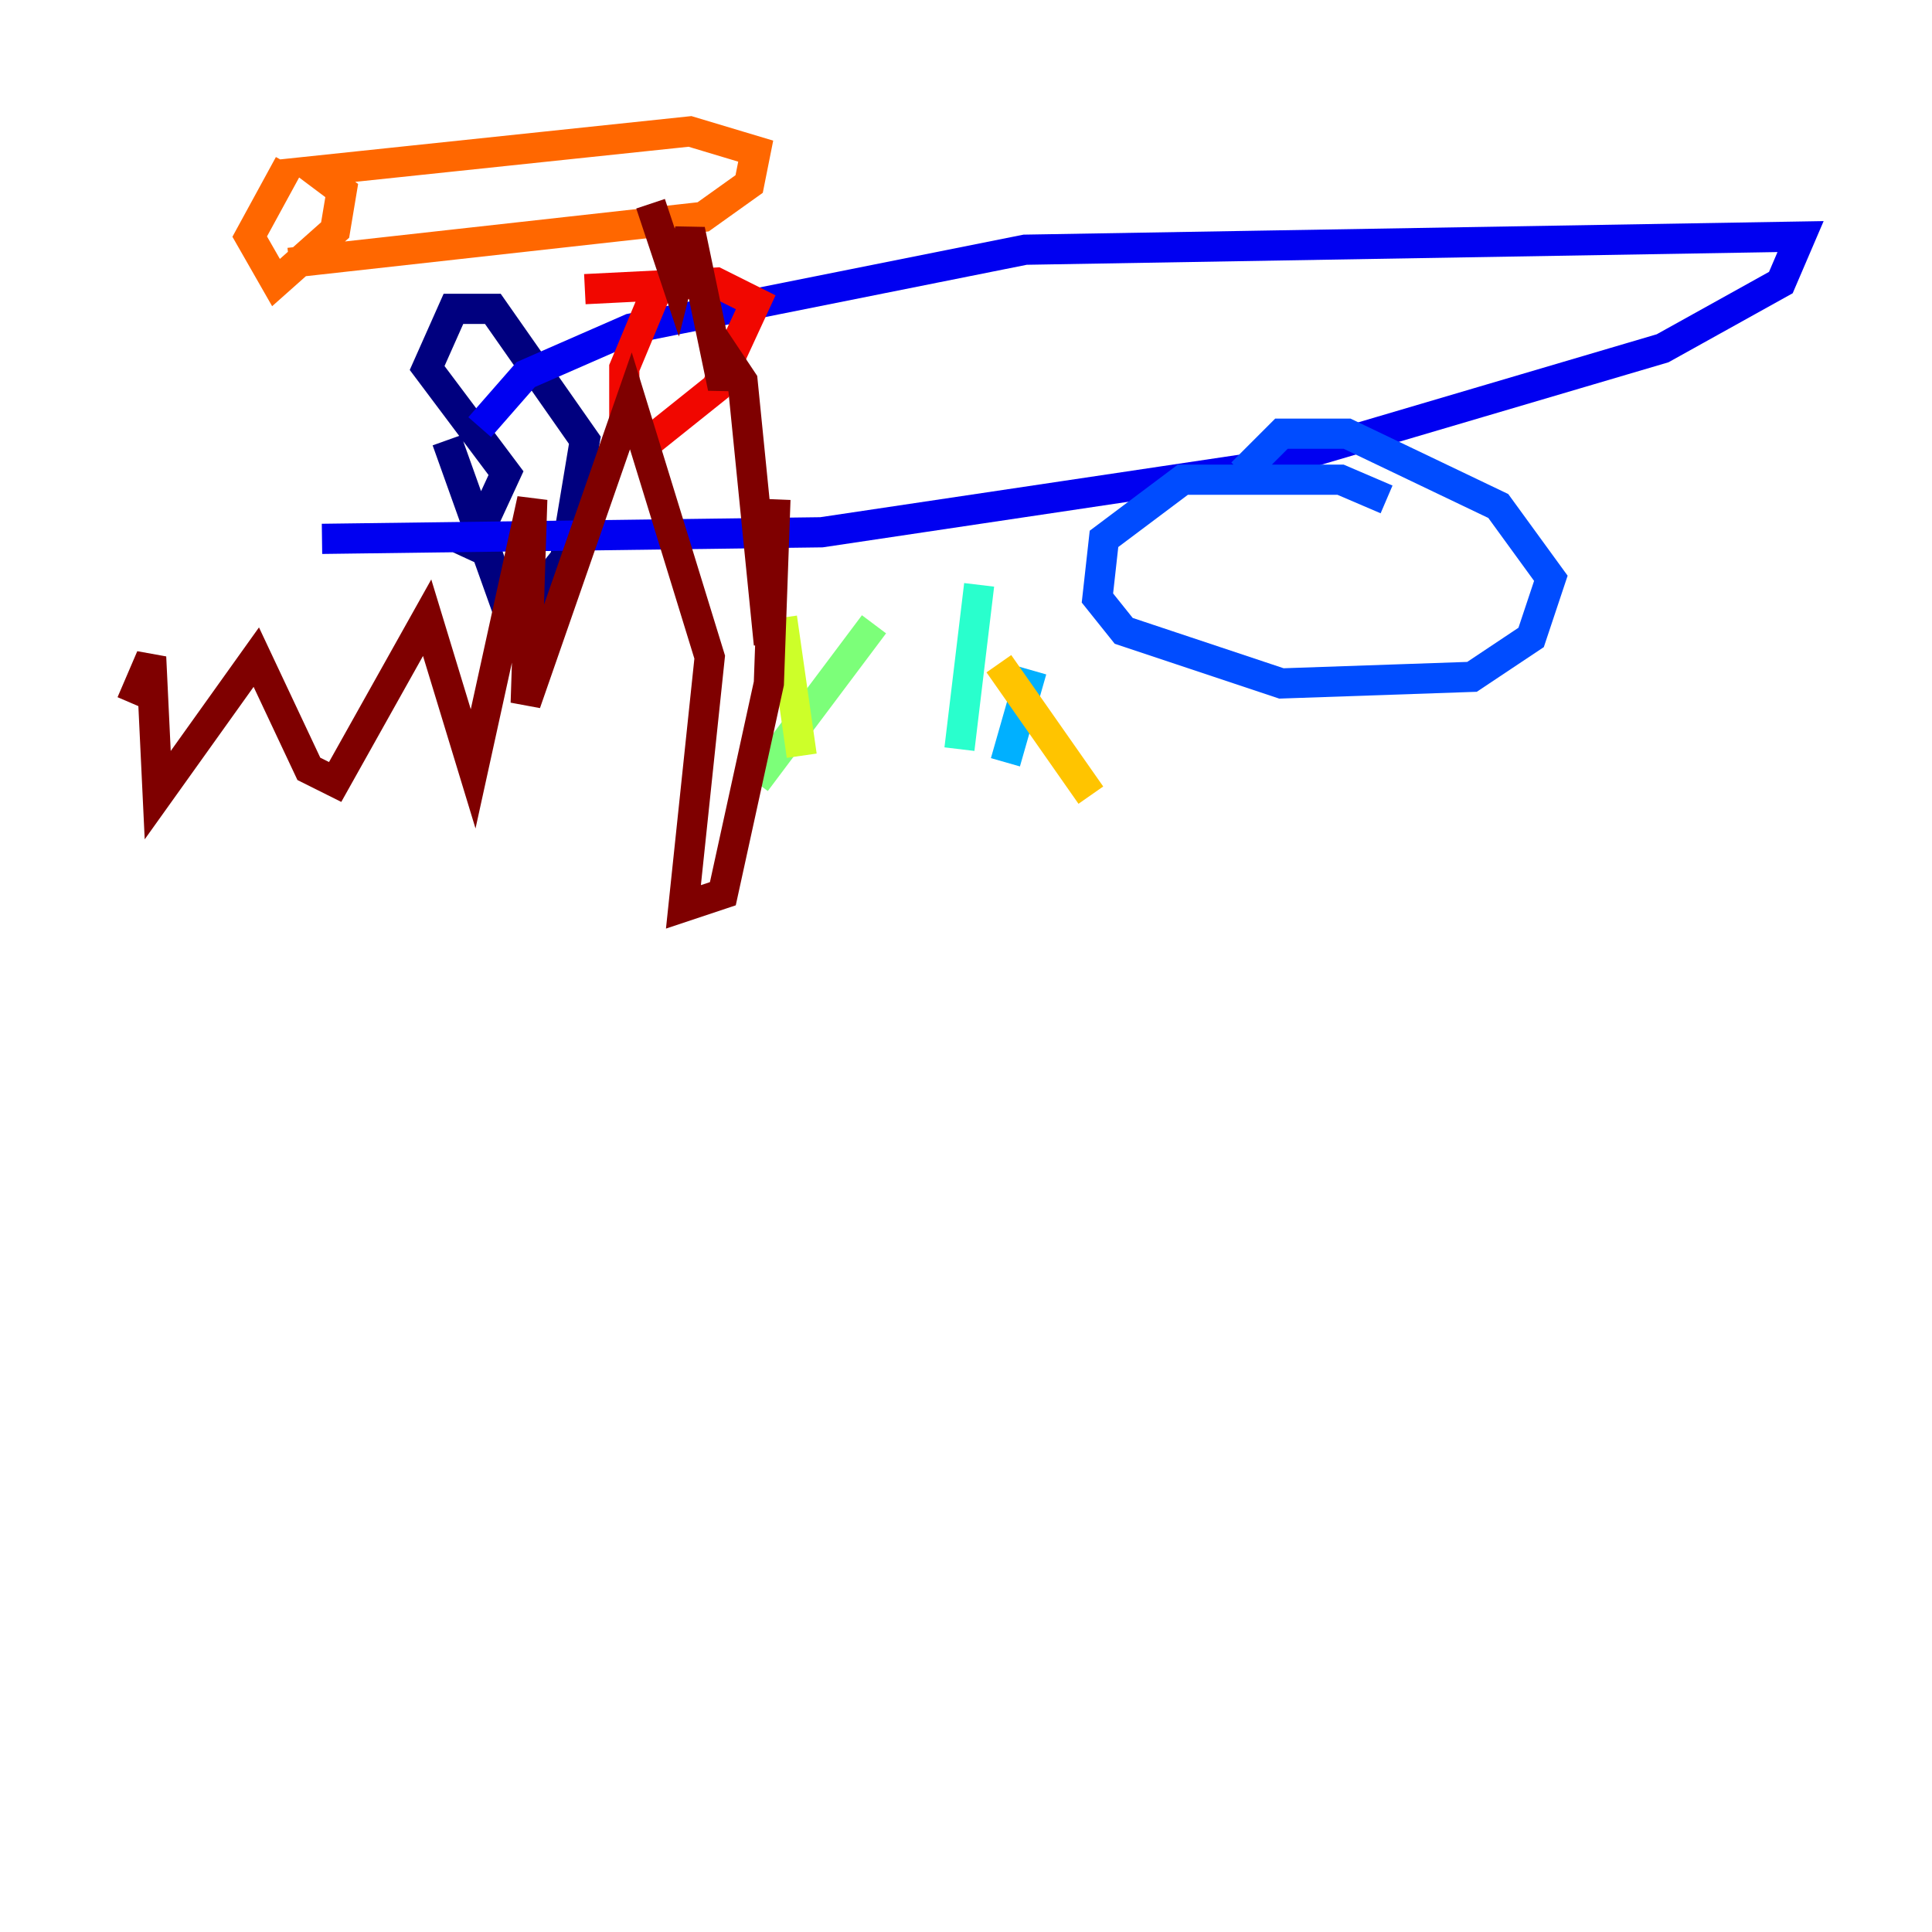 <?xml version="1.0" encoding="utf-8" ?>
<svg baseProfile="tiny" height="128" version="1.2" viewBox="0,0,128,128" width="128" xmlns="http://www.w3.org/2000/svg" xmlns:ev="http://www.w3.org/2001/xml-events" xmlns:xlink="http://www.w3.org/1999/xlink"><defs /><polyline fill="none" points="29.605,29.17 33.959,41.361 37.442,37.007 38.748,29.17 32.653,20.463 30.041,20.463 28.299,24.381 33.524,31.347 30.912,37.007" stroke="#00007f" stroke-width="2" /><polyline fill="none" points="31.782,28.299 34.83,24.816 41.796,21.769 67.918,16.544 119.293,15.674 117.986,18.721 110.15,23.075 83.592,30.912 54.422,35.265 21.333,35.701" stroke="#0000f1" stroke-width="2" /><polyline fill="none" points="91.864,33.088 88.816,31.782 78.367,31.782 73.143,35.701 72.707,39.619 74.449,41.796 84.898,45.279 97.524,44.843 101.442,42.231 102.748,38.313 99.265,33.524 89.252,28.735 84.898,28.735 82.286,31.347" stroke="#004cff" stroke-width="2" /><polyline fill="none" points="68.354,44.408 66.612,50.503" stroke="#00b0ff" stroke-width="2" /><polyline fill="none" points="64.871,38.748 63.565,49.633" stroke="#29ffcd" stroke-width="2" /><polyline fill="none" points="57.905,41.361 50.068,51.809" stroke="#7cff79" stroke-width="2" /><polyline fill="none" points="51.809,40.925 53.116,50.068" stroke="#cdff29" stroke-width="2" /><polyline fill="none" points="66.177,43.973 72.272,52.68" stroke="#ffc400" stroke-width="2" /><polyline fill="none" points="19.157,10.884 16.544,15.674 18.286,18.721 22.204,15.238 22.64,12.626 20.898,11.32 45.714,8.707 50.068,10.014 49.633,12.191 46.585,14.367 19.157,17.415" stroke="#ff6700" stroke-width="2" /><polyline fill="none" points="43.537,19.157 41.361,24.381 41.361,27.864 43.102,29.17 47.456,25.687 50.068,20.027 47.456,18.721 38.748,19.157" stroke="#f10700" stroke-width="2" /><polyline fill="none" points="43.102,13.497 44.843,18.721 45.714,15.238 47.891,25.687 48.327,23.946 49.197,25.252 50.939,42.667 51.374,33.088 50.939,45.279 47.891,59.211 45.279,60.082 47.02,43.537 41.796,26.558 34.83,46.585 35.265,33.088 31.347,50.939 28.299,40.925 22.204,51.809 20.463,50.939 16.98,43.537 10.449,52.68 10.014,43.537 8.707,46.585" stroke="#7f0000" stroke-width="2" /></svg>